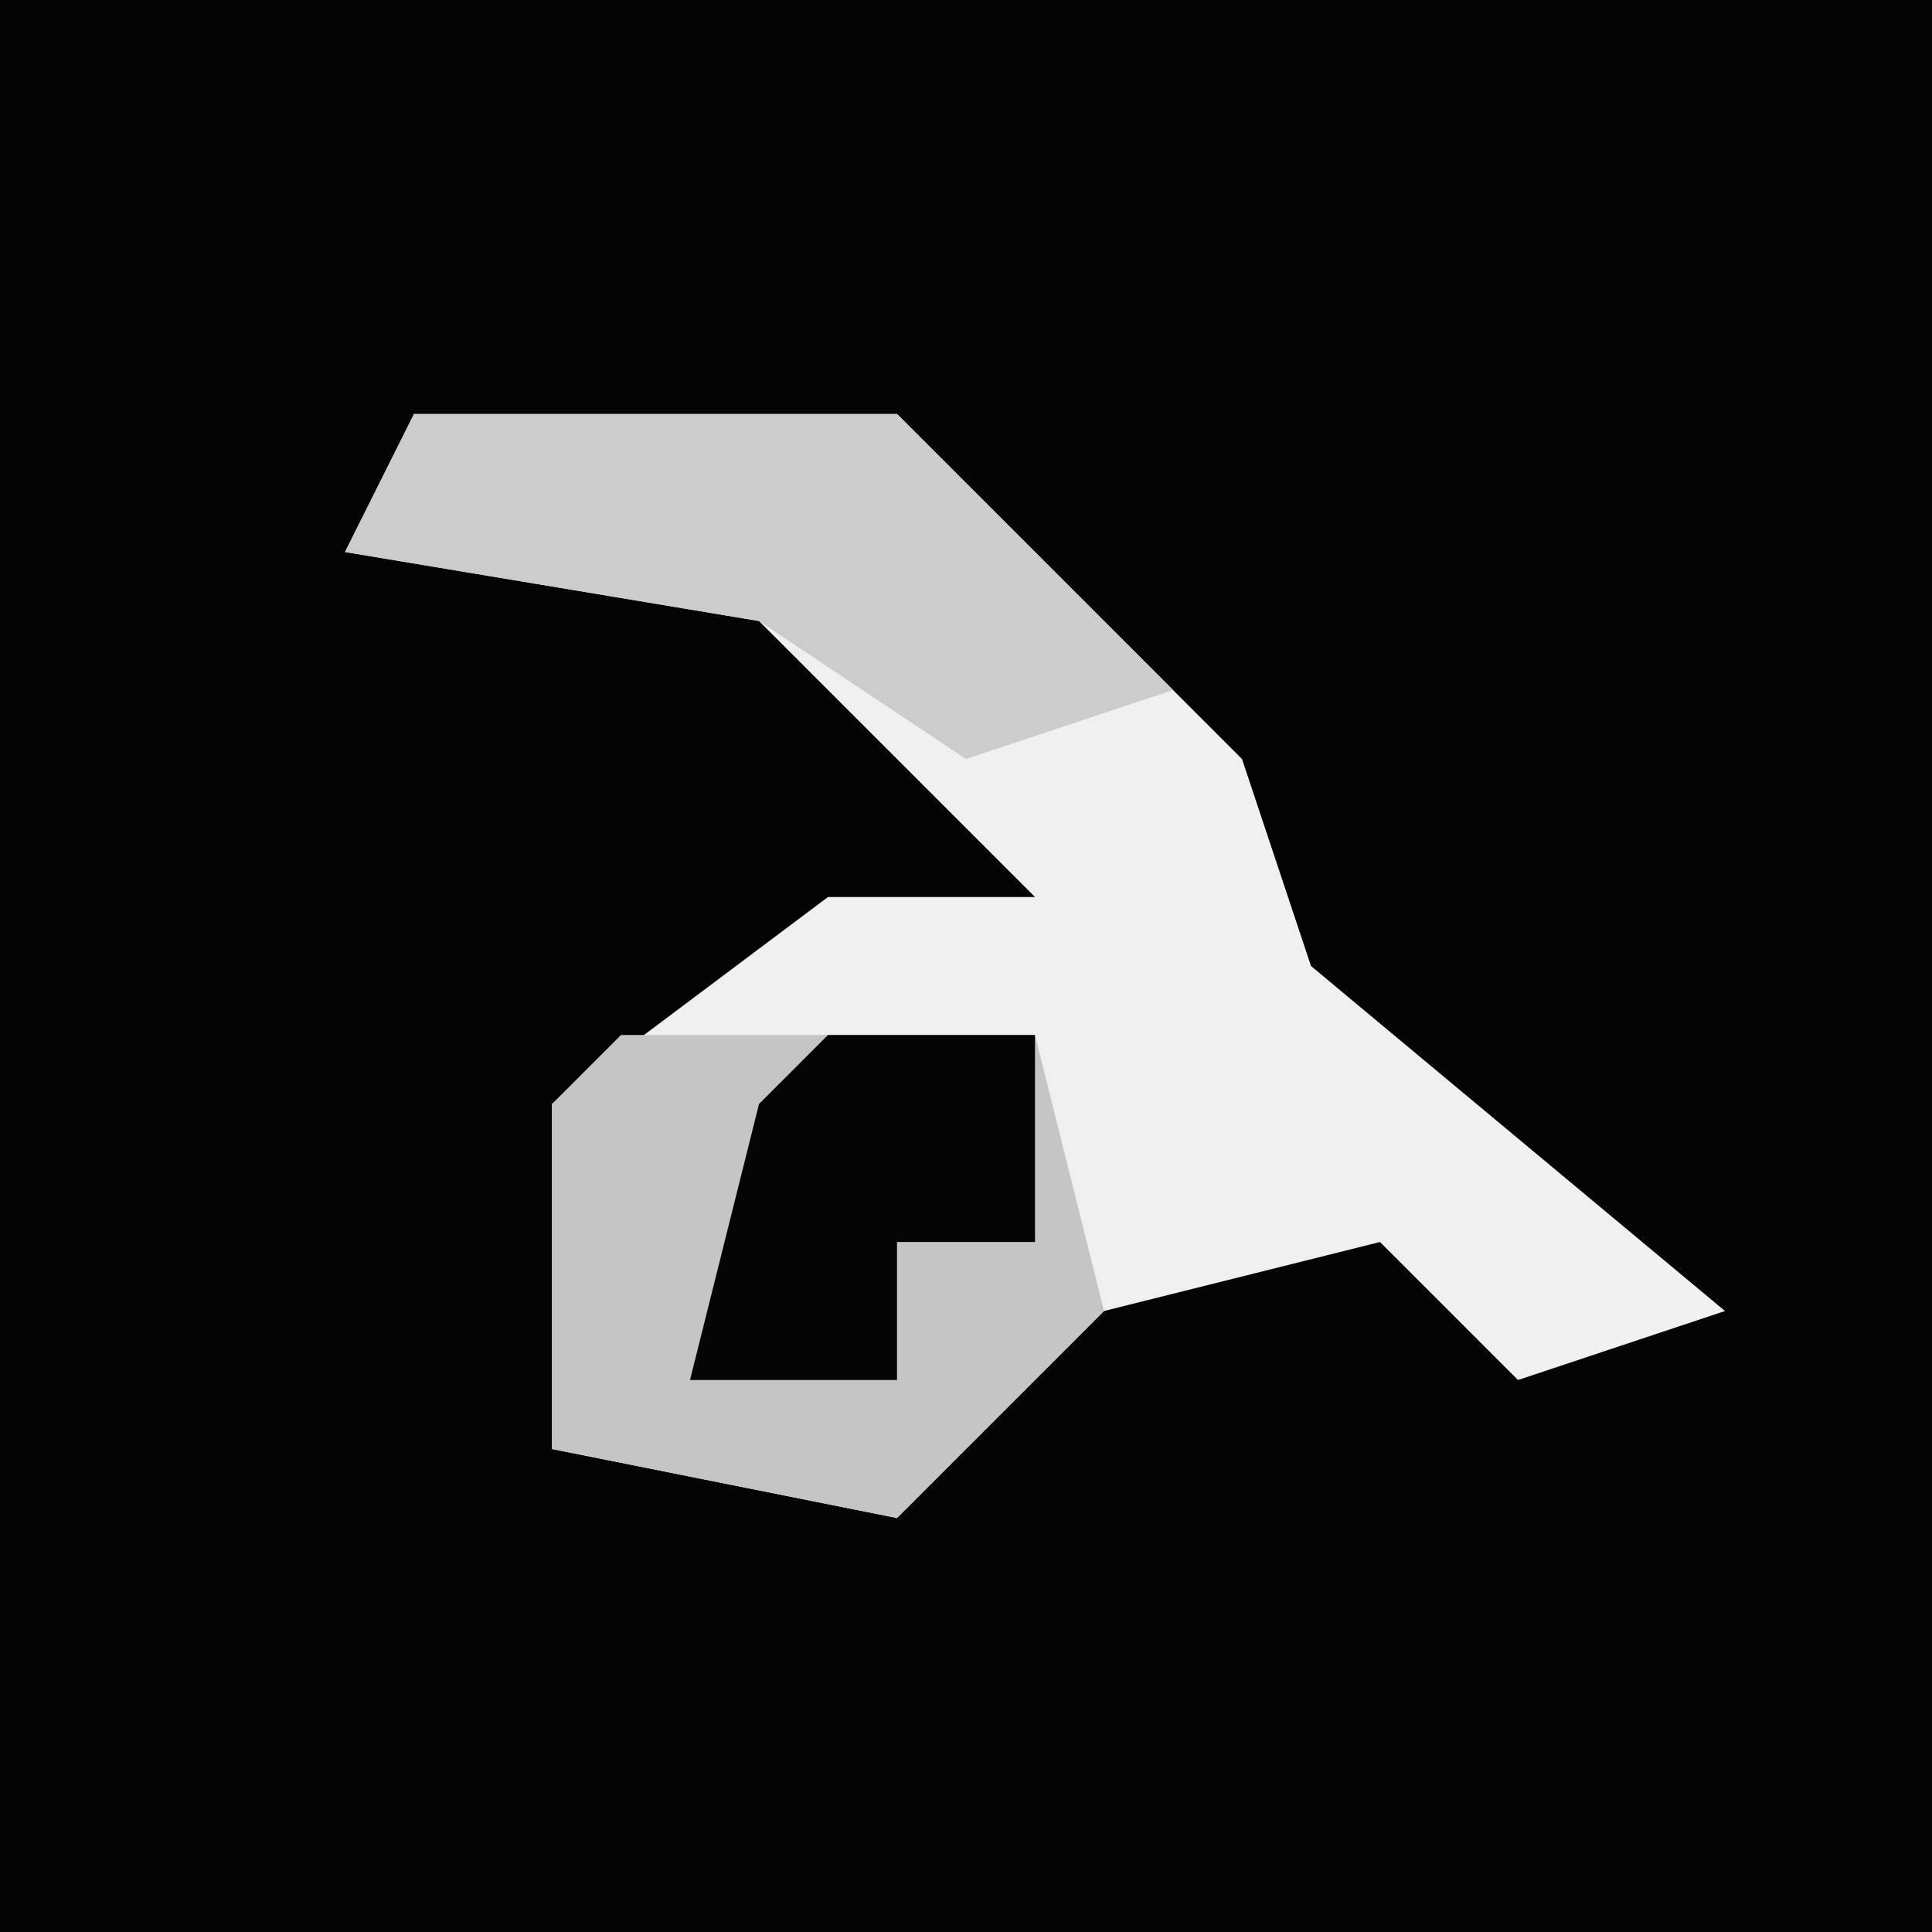 <?xml version="1.0" encoding="UTF-8"?>
<svg version="1.1" xmlns="http://www.w3.org/2000/svg" width="28" height="28">
<path d="M0,0 L28,0 L28,28 L0,28 Z " fill="#030303" transform="translate(0,0)"/>
<path d="M0,0 L7,0 L12,5 L13,8 L19,13 L16,14 L14,12 L10,13 L7,16 L2,15 L2,10 L6,7 L9,7 L5,3 L-1,2 Z " fill="#F0F0F0" transform="translate(6,6)"/>
<path d="M0,0 L6,0 L7,4 L4,7 L-1,6 L-1,1 Z " fill="#C5C5C5" transform="translate(9,15)"/>
<path d="M0,0 L7,0 L11,4 L8,5 L5,3 L-1,2 Z " fill="#CCCCCC" transform="translate(6,6)"/>
<path d="M0,0 L3,0 L3,3 L1,3 L1,5 L-2,5 L-1,1 Z " fill="#050505" transform="translate(12,15)"/>
</svg>
